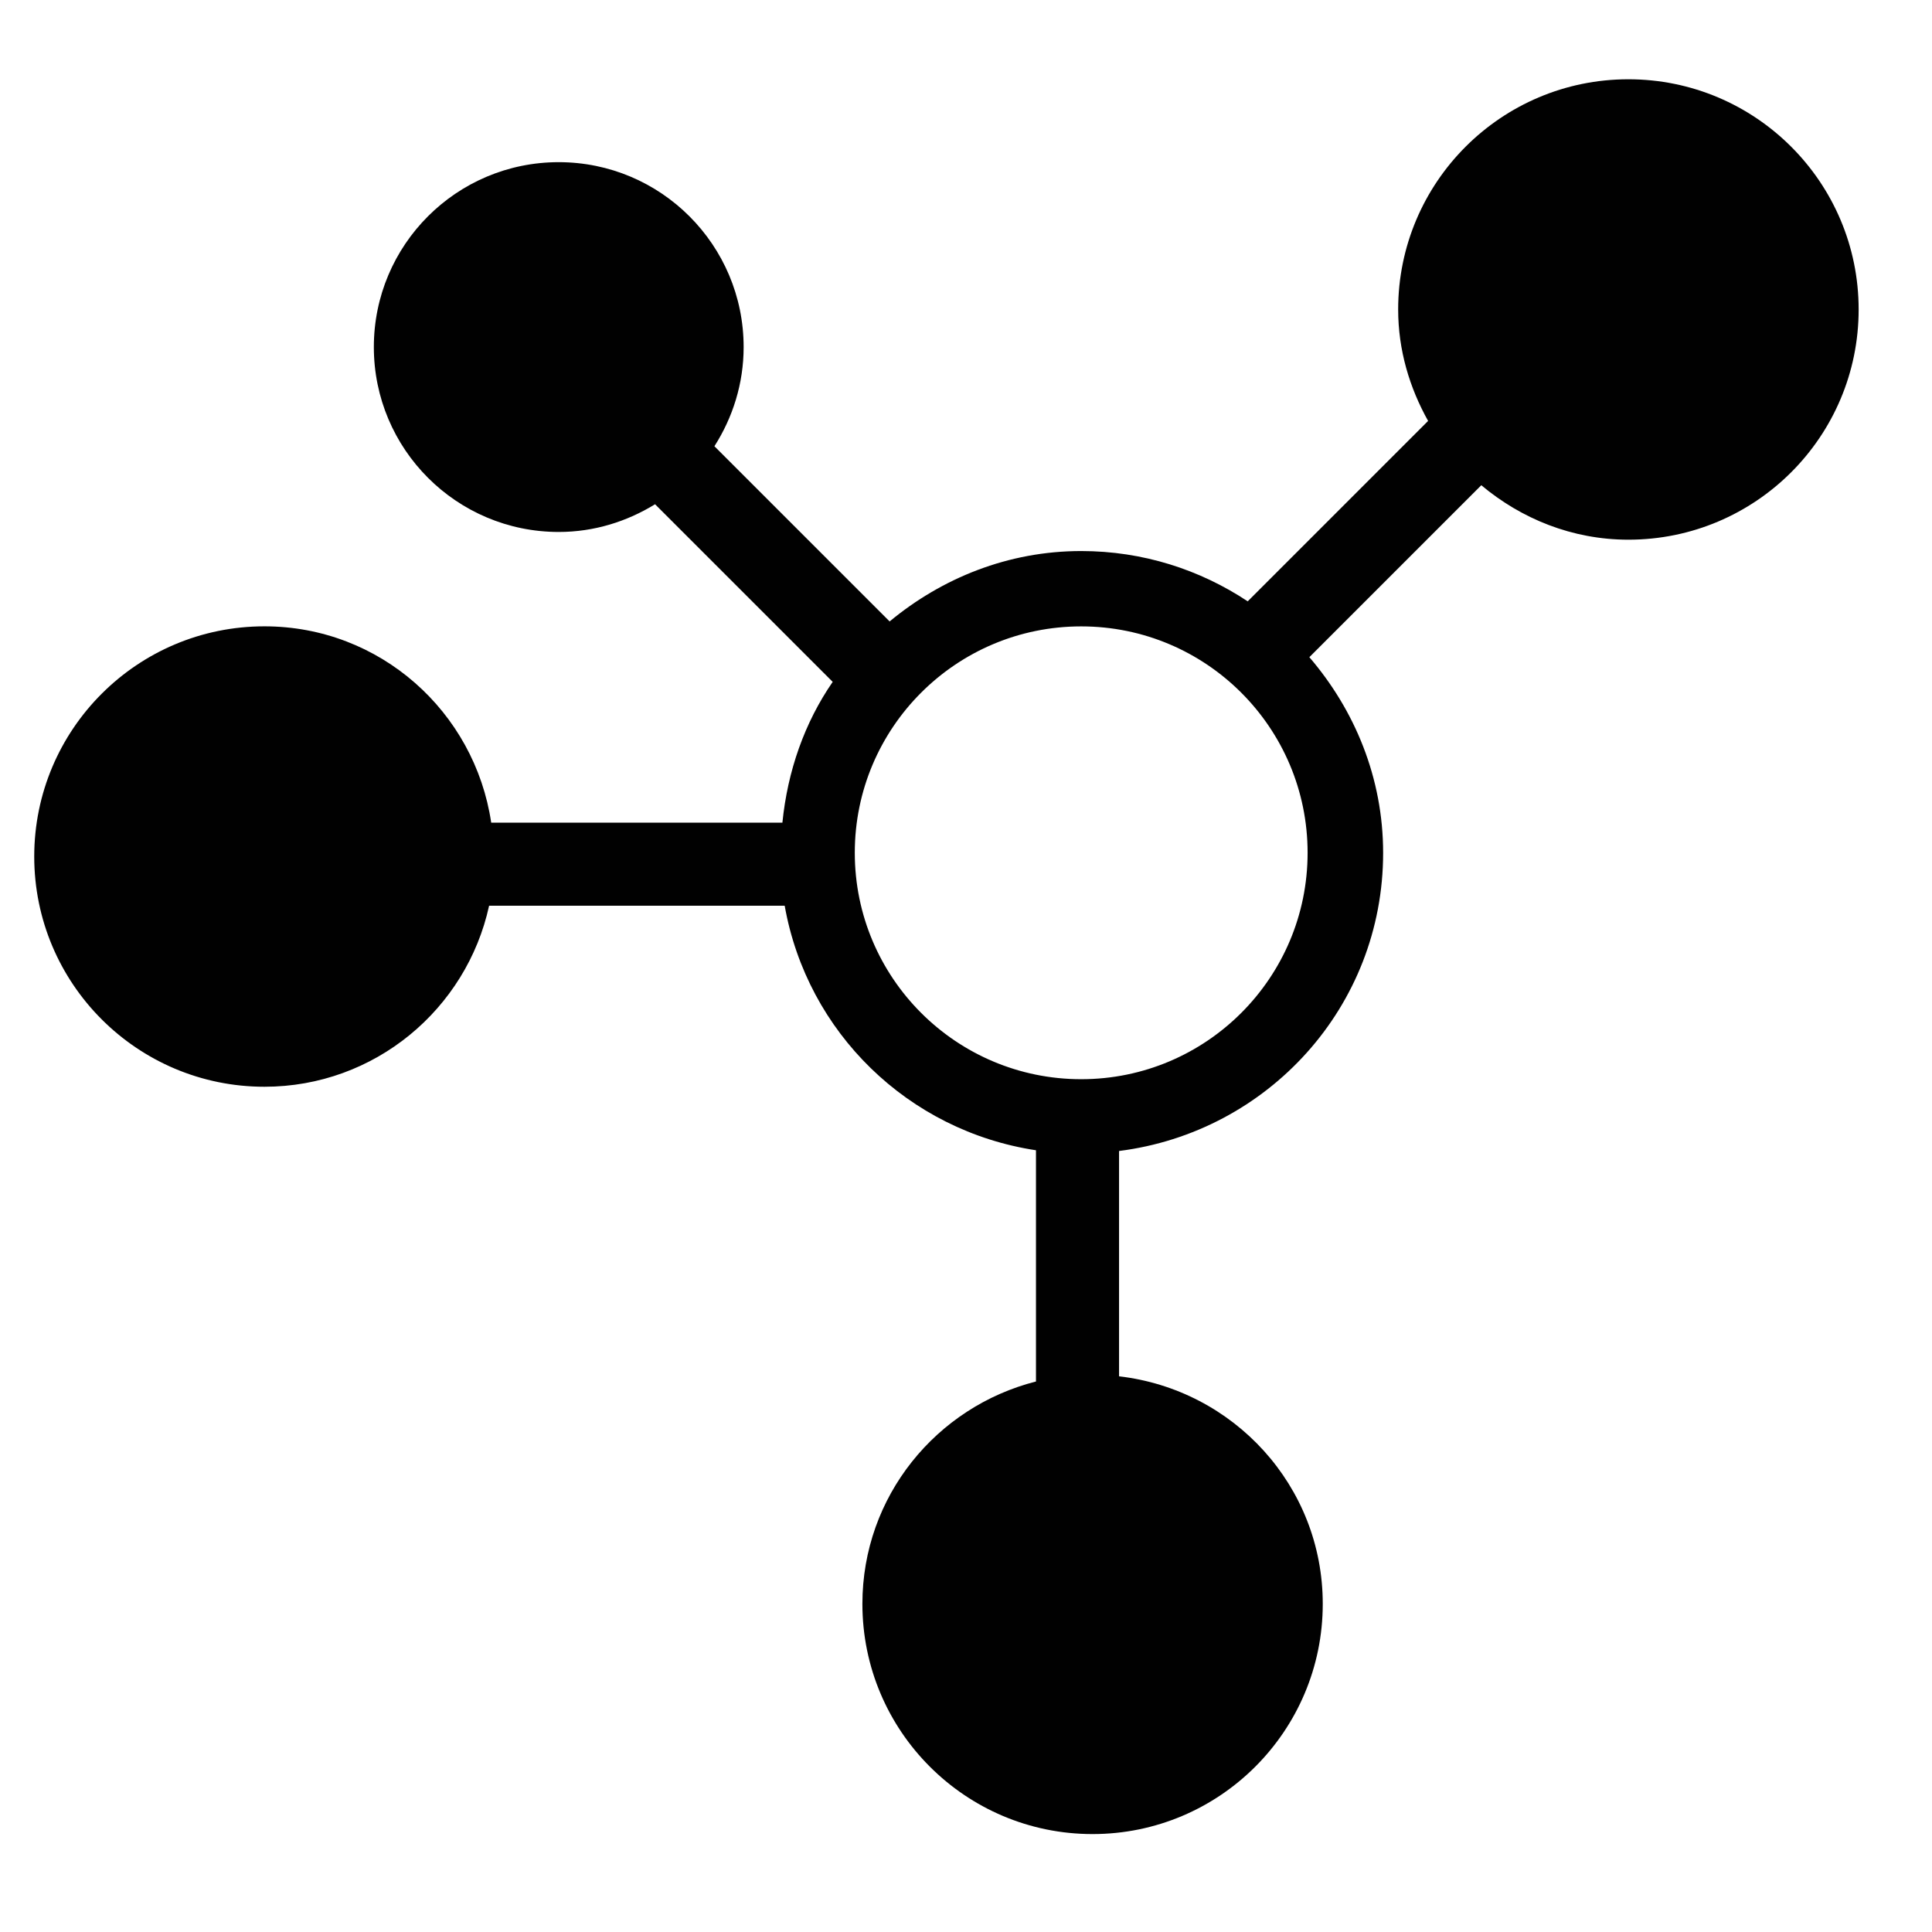 <?xml version="1.0" encoding="utf-8"?>
<!-- Generator: Adobe Illustrator 15.1.0, SVG Export Plug-In . SVG Version: 6.00 Build 0)  -->
<!DOCTYPE svg PUBLIC "-//W3C//DTD SVG 1.1//EN" "http://www.w3.org/Graphics/SVG/1.1/DTD/svg11.dtd">
<svg version="1.1" id="Layer_1" xmlns="http://www.w3.org/2000/svg" xmlns:xlink="http://www.w3.org/1999/xlink" x="0px" y="0px"
	 width="32px" height="32px" viewBox="0 0 32 32" enable-background="new 0 0 32 32" xml:space="preserve">
<path fill="#010101" d="M26.971,1.313c-2.105,0-3.813,1.707-3.813,3.813c0,0.673,0.189,1.297,0.496,1.846l-2.988,2.988
	c-0.791-0.525-1.737-0.833-2.758-0.833c-1.211,0-2.308,0.449-3.173,1.166l-2.902-2.902c0.303-0.475,0.484-1.036,0.484-1.642
	c0-1.691-1.371-3.063-3.063-3.063S6.192,4.056,6.192,5.748s1.371,3.063,3.063,3.063c0.586,0,1.129-0.173,1.595-0.459l2.942,2.942
	c-0.465,0.674-0.747,1.473-0.833,2.332H8.136c-0.273-1.838-1.842-3.252-3.756-3.252c-2.105,0-3.813,1.707-3.813,3.813
	s1.707,3.813,3.813,3.813c1.825,0,3.347-1.285,3.721-2.998h4.896c0.372,2.099,2.047,3.729,4.162,4.05v3.83
	c-1.649,0.419-2.875,1.902-2.875,3.683c0,2.105,1.707,3.813,3.812,3.813c2.105,0,3.813-1.707,3.813-3.813
	c0-1.955-1.478-3.549-3.374-3.769v-3.732c2.463-0.311,4.374-2.389,4.374-4.937c0-1.244-0.471-2.367-1.222-3.242l2.848-2.848
	c0.663,0.555,1.505,0.902,2.437,0.902c2.105,0,3.813-1.707,3.813-3.813S29.076,1.313,26.971,1.313z M17.908,17.875
	c-2.07,0-3.75-1.679-3.75-3.75c0-2.071,1.679-3.75,3.75-3.75s3.75,1.679,3.75,3.75C21.658,16.196,19.979,17.875,17.908,17.875z"/>
</svg>
